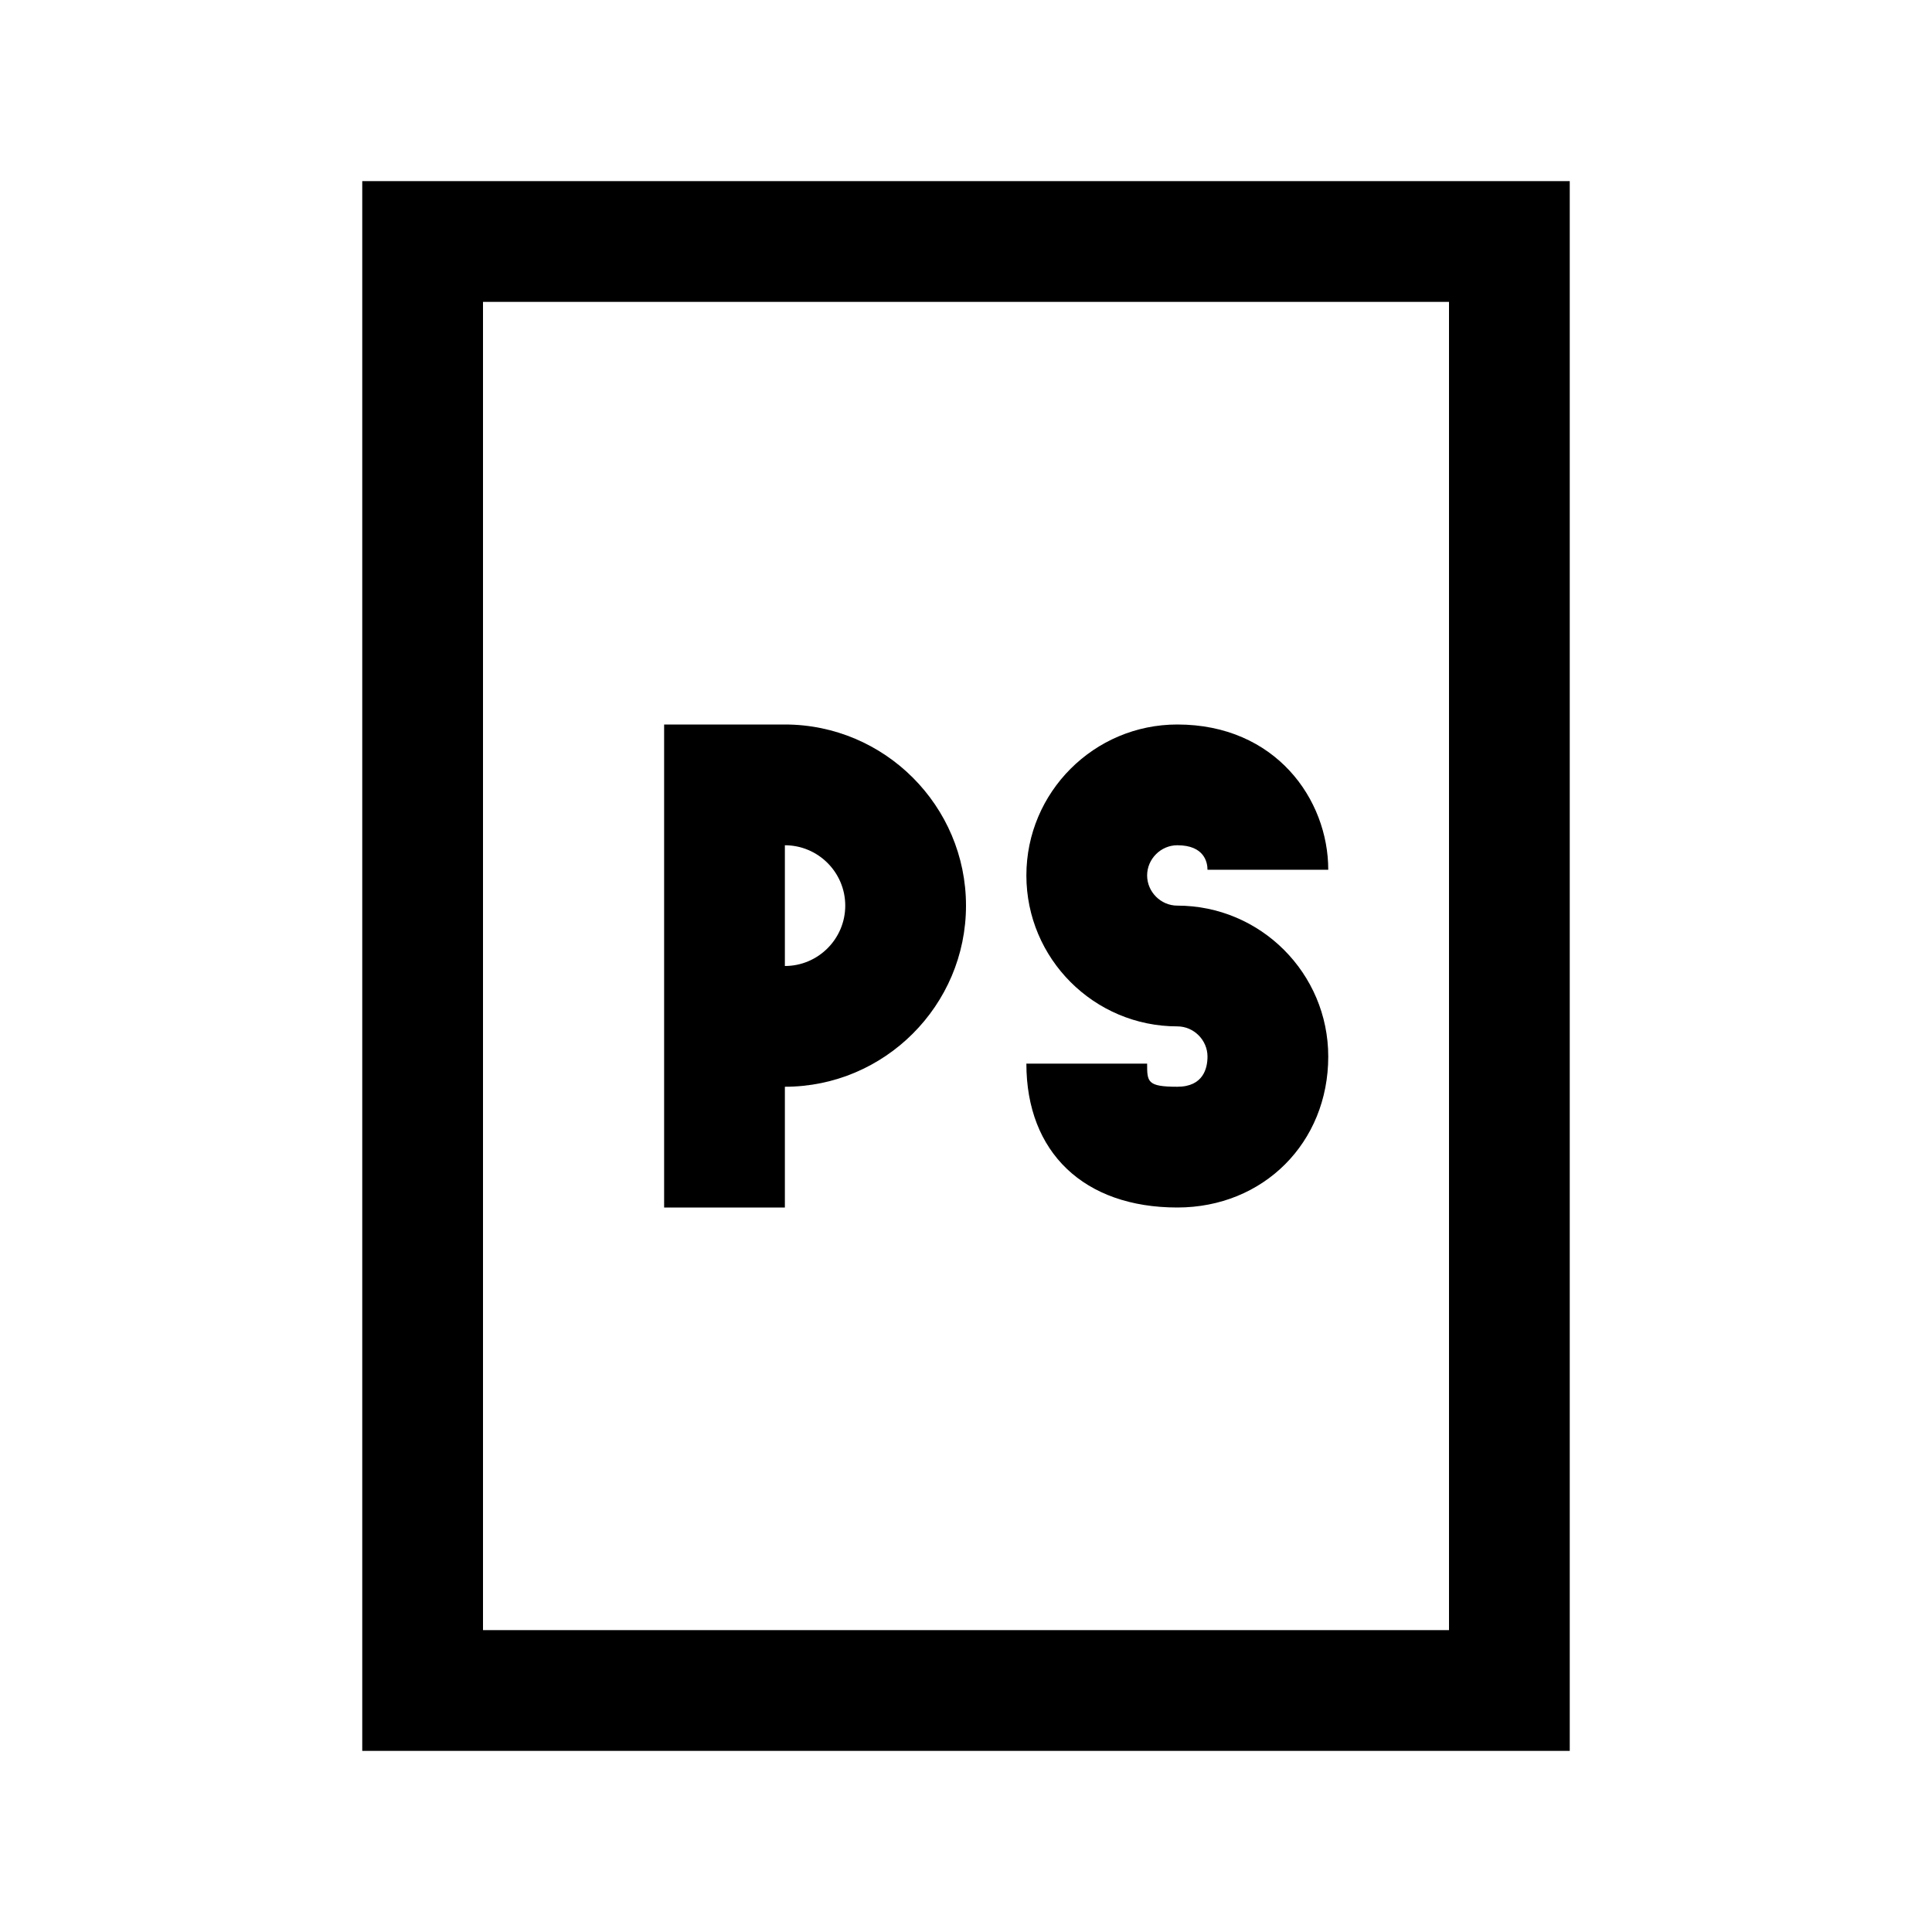 <?xml version="1.0" encoding="UTF-8"?>
<svg xmlns="http://www.w3.org/2000/svg" xmlns:xlink="http://www.w3.org/1999/xlink" viewBox="0 0 32 32" version="1.1">
<g>
<path d="M 13 20 L 11 20 L 11 12 L 13 12 C 14.652 12 16 13.348 16 15 C 16 16.652 14.652 18 13 18 Z M 13 14 L 13 16 C 13.551 16 14 15.551 14 15 C 14 14.449 13.551 14 13 14 Z "></path>
<path d="M 19.5 20 C 17.957 20 17 19.09 17 17.617 L 19 17.617 C 19 17.918 19 18 19.5 18 C 19.934 18 20 17.688 20 17.5 C 20 17.227 19.773 17 19.5 17 C 18.121 17 17 15.879 17 14.5 C 17 13.121 18.121 12 19.5 12 C 21.125 12 22 13.238 22 14.406 L 20 14.406 C 20 14.285 19.949 14 19.5 14 C 19.227 14 19 14.227 19 14.5 C 19 14.773 19.227 15 19.5 15 C 20.879 15 22 16.121 22 17.5 C 22 18.926 20.926 20 19.5 20 Z "></path>
<path d="M 26 29 L 6 29 L 6 3 L 26 3 Z M 8 27 L 24 27 L 24 5 L 8 5 Z "></path>
</g>
</svg>
